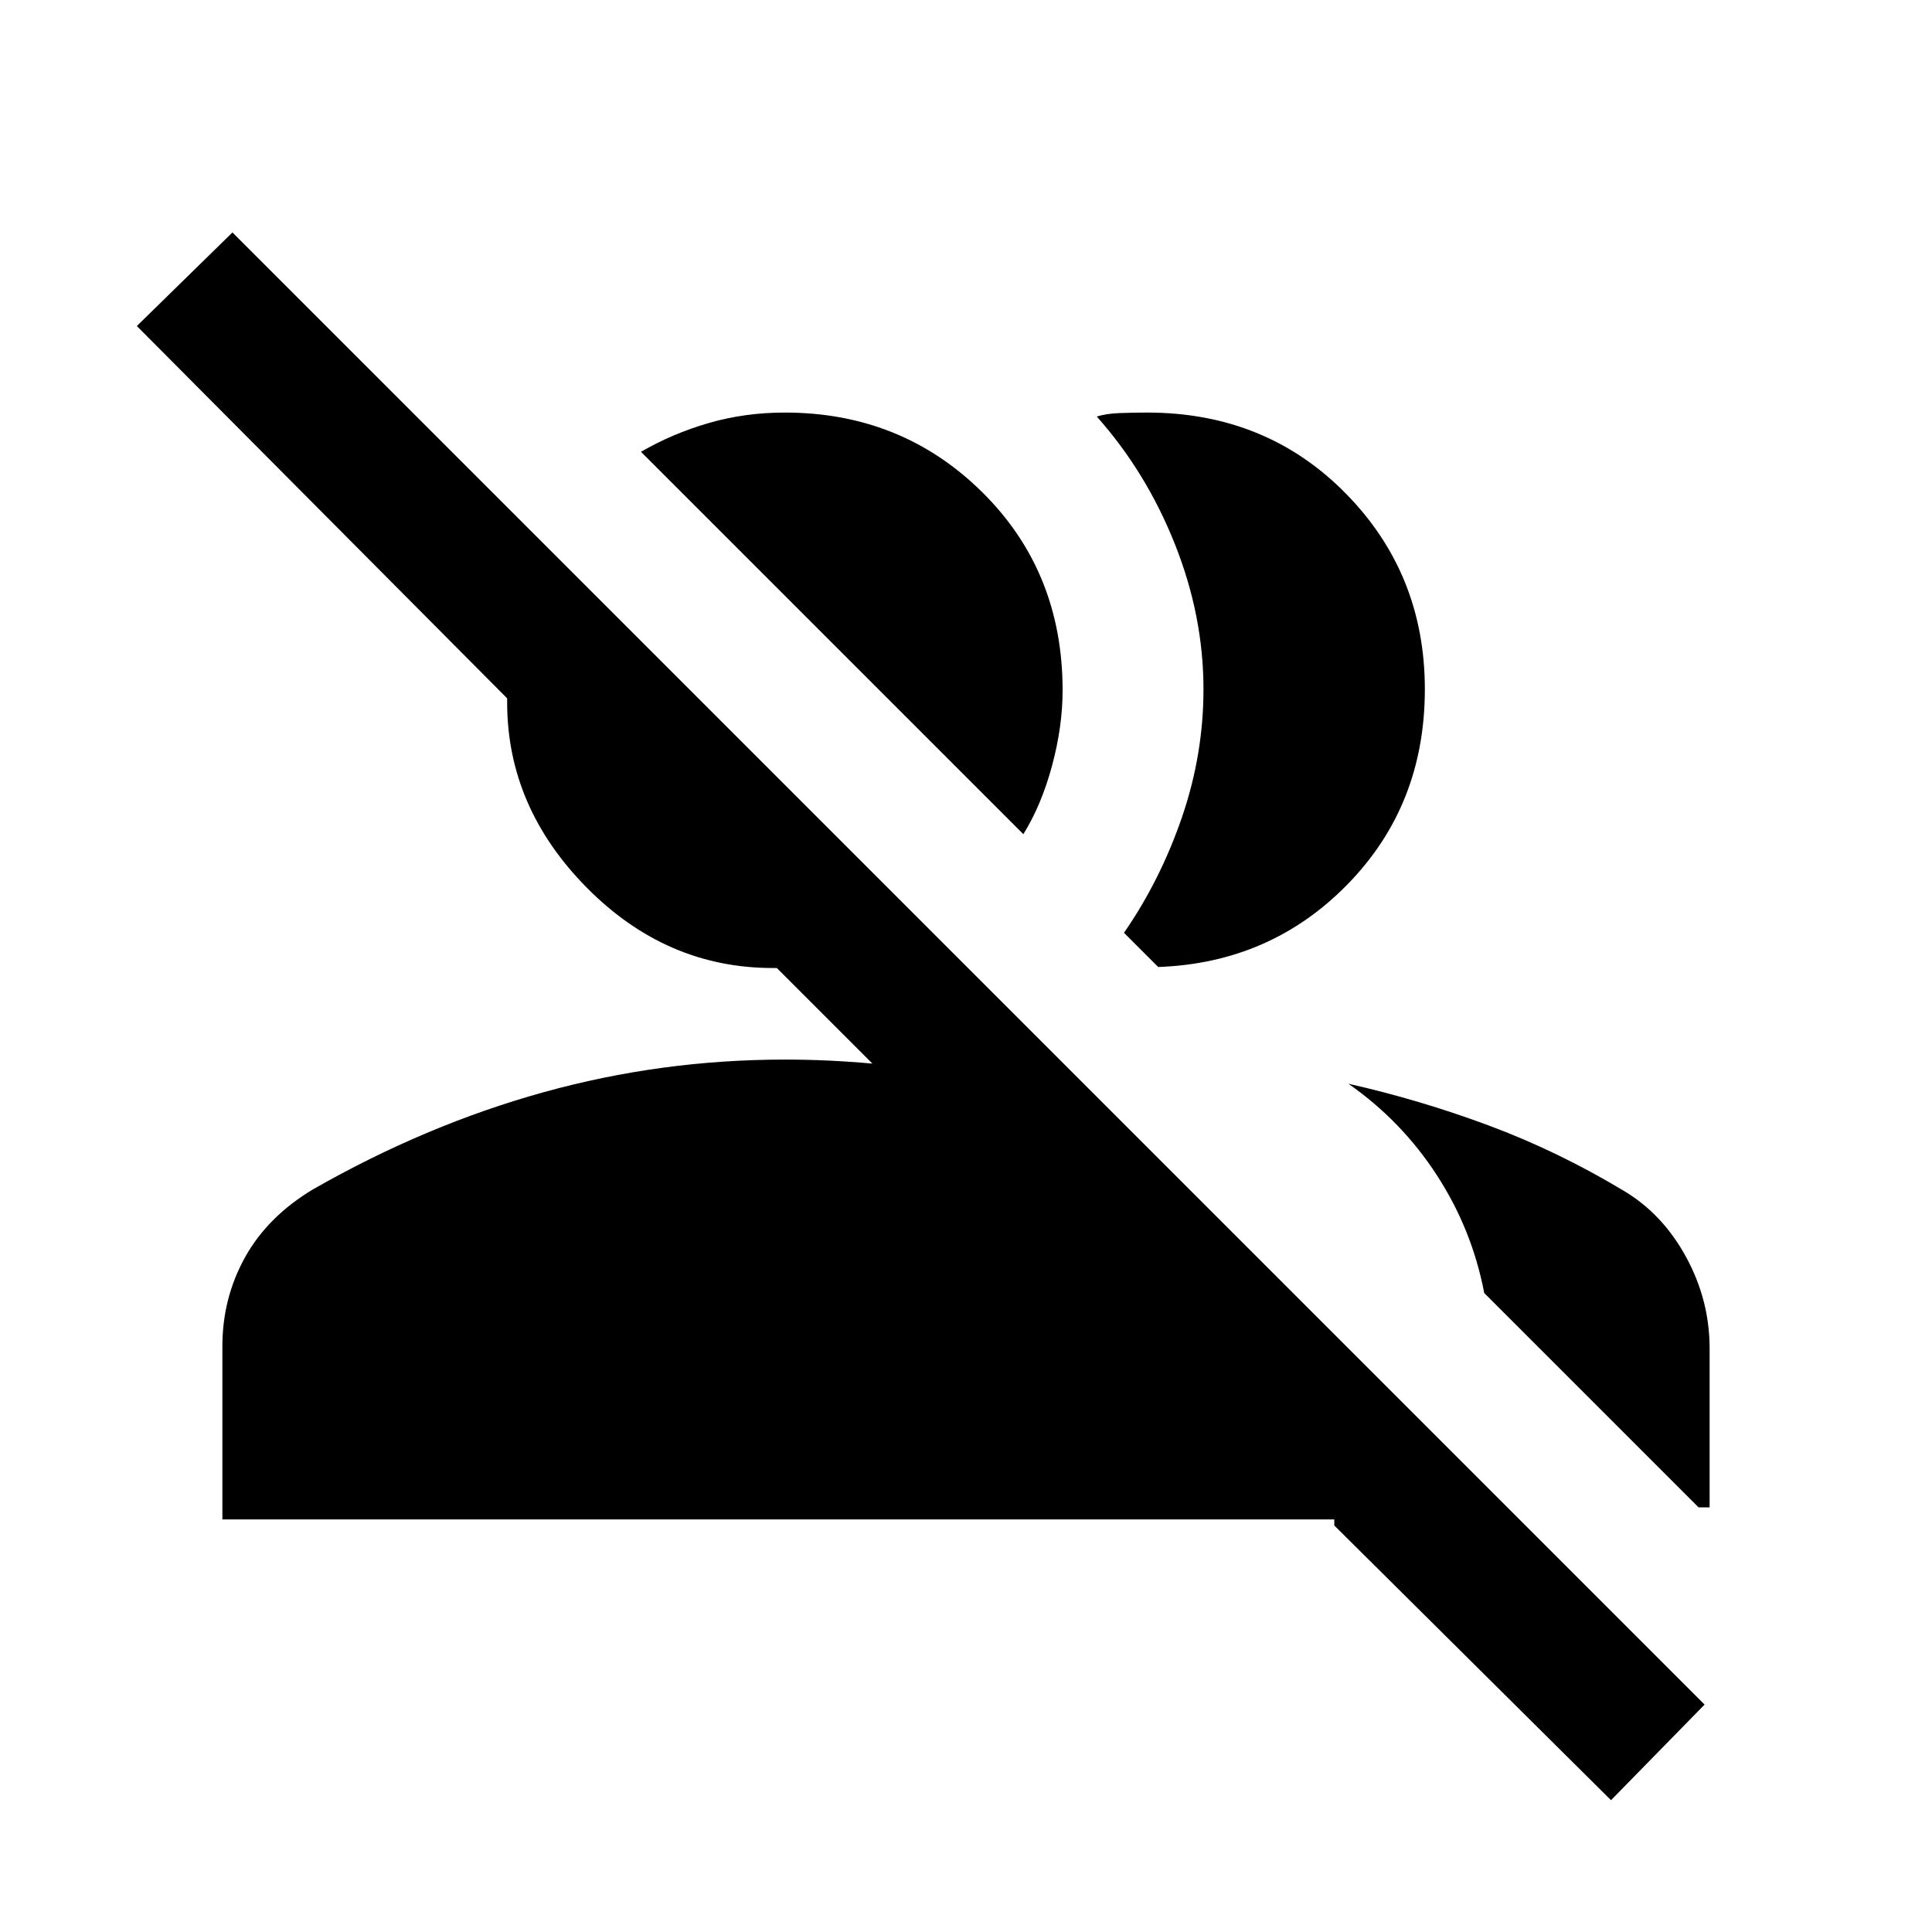 <svg xmlns="http://www.w3.org/2000/svg" height="20" viewBox="0 -960 960 960" width="20"><path d="M800.5-65.5 663-202v-3H110.5v-86q0-24 11.25-44.25T155.5-369q56-32 114.5-48.25t120-16.25q11 0 21.75.5t21.75 1.5L386-479h-2q-53 0-92.5-40T252-611v-2L68-798l47.5-46.5L847-113l-46.5 47.5ZM670-421.5q35.5 8 69.75 20.75t66.75 32.25q19.5 11.5 31.25 33T849.5-290v79H844L737.5-317.5q-6-31.5-23.5-58.5t-44-45.5Zm-111.5-75q18-26 28.75-57.25T598-617.5q0-36.5-14.25-72.25T545-753q4.5-1.5 11.5-1.75T570-755q59 0 98.5 40t39.5 97.5q0 57.5-38.25 96.75T575.5-479.5l-17-17Zm-50-49-190-190q15.5-9 33.5-14.25t38-5.25q58 0 98 39.5t40 98.5q0 18-5.25 37.5t-14.25 34Z"/></svg>